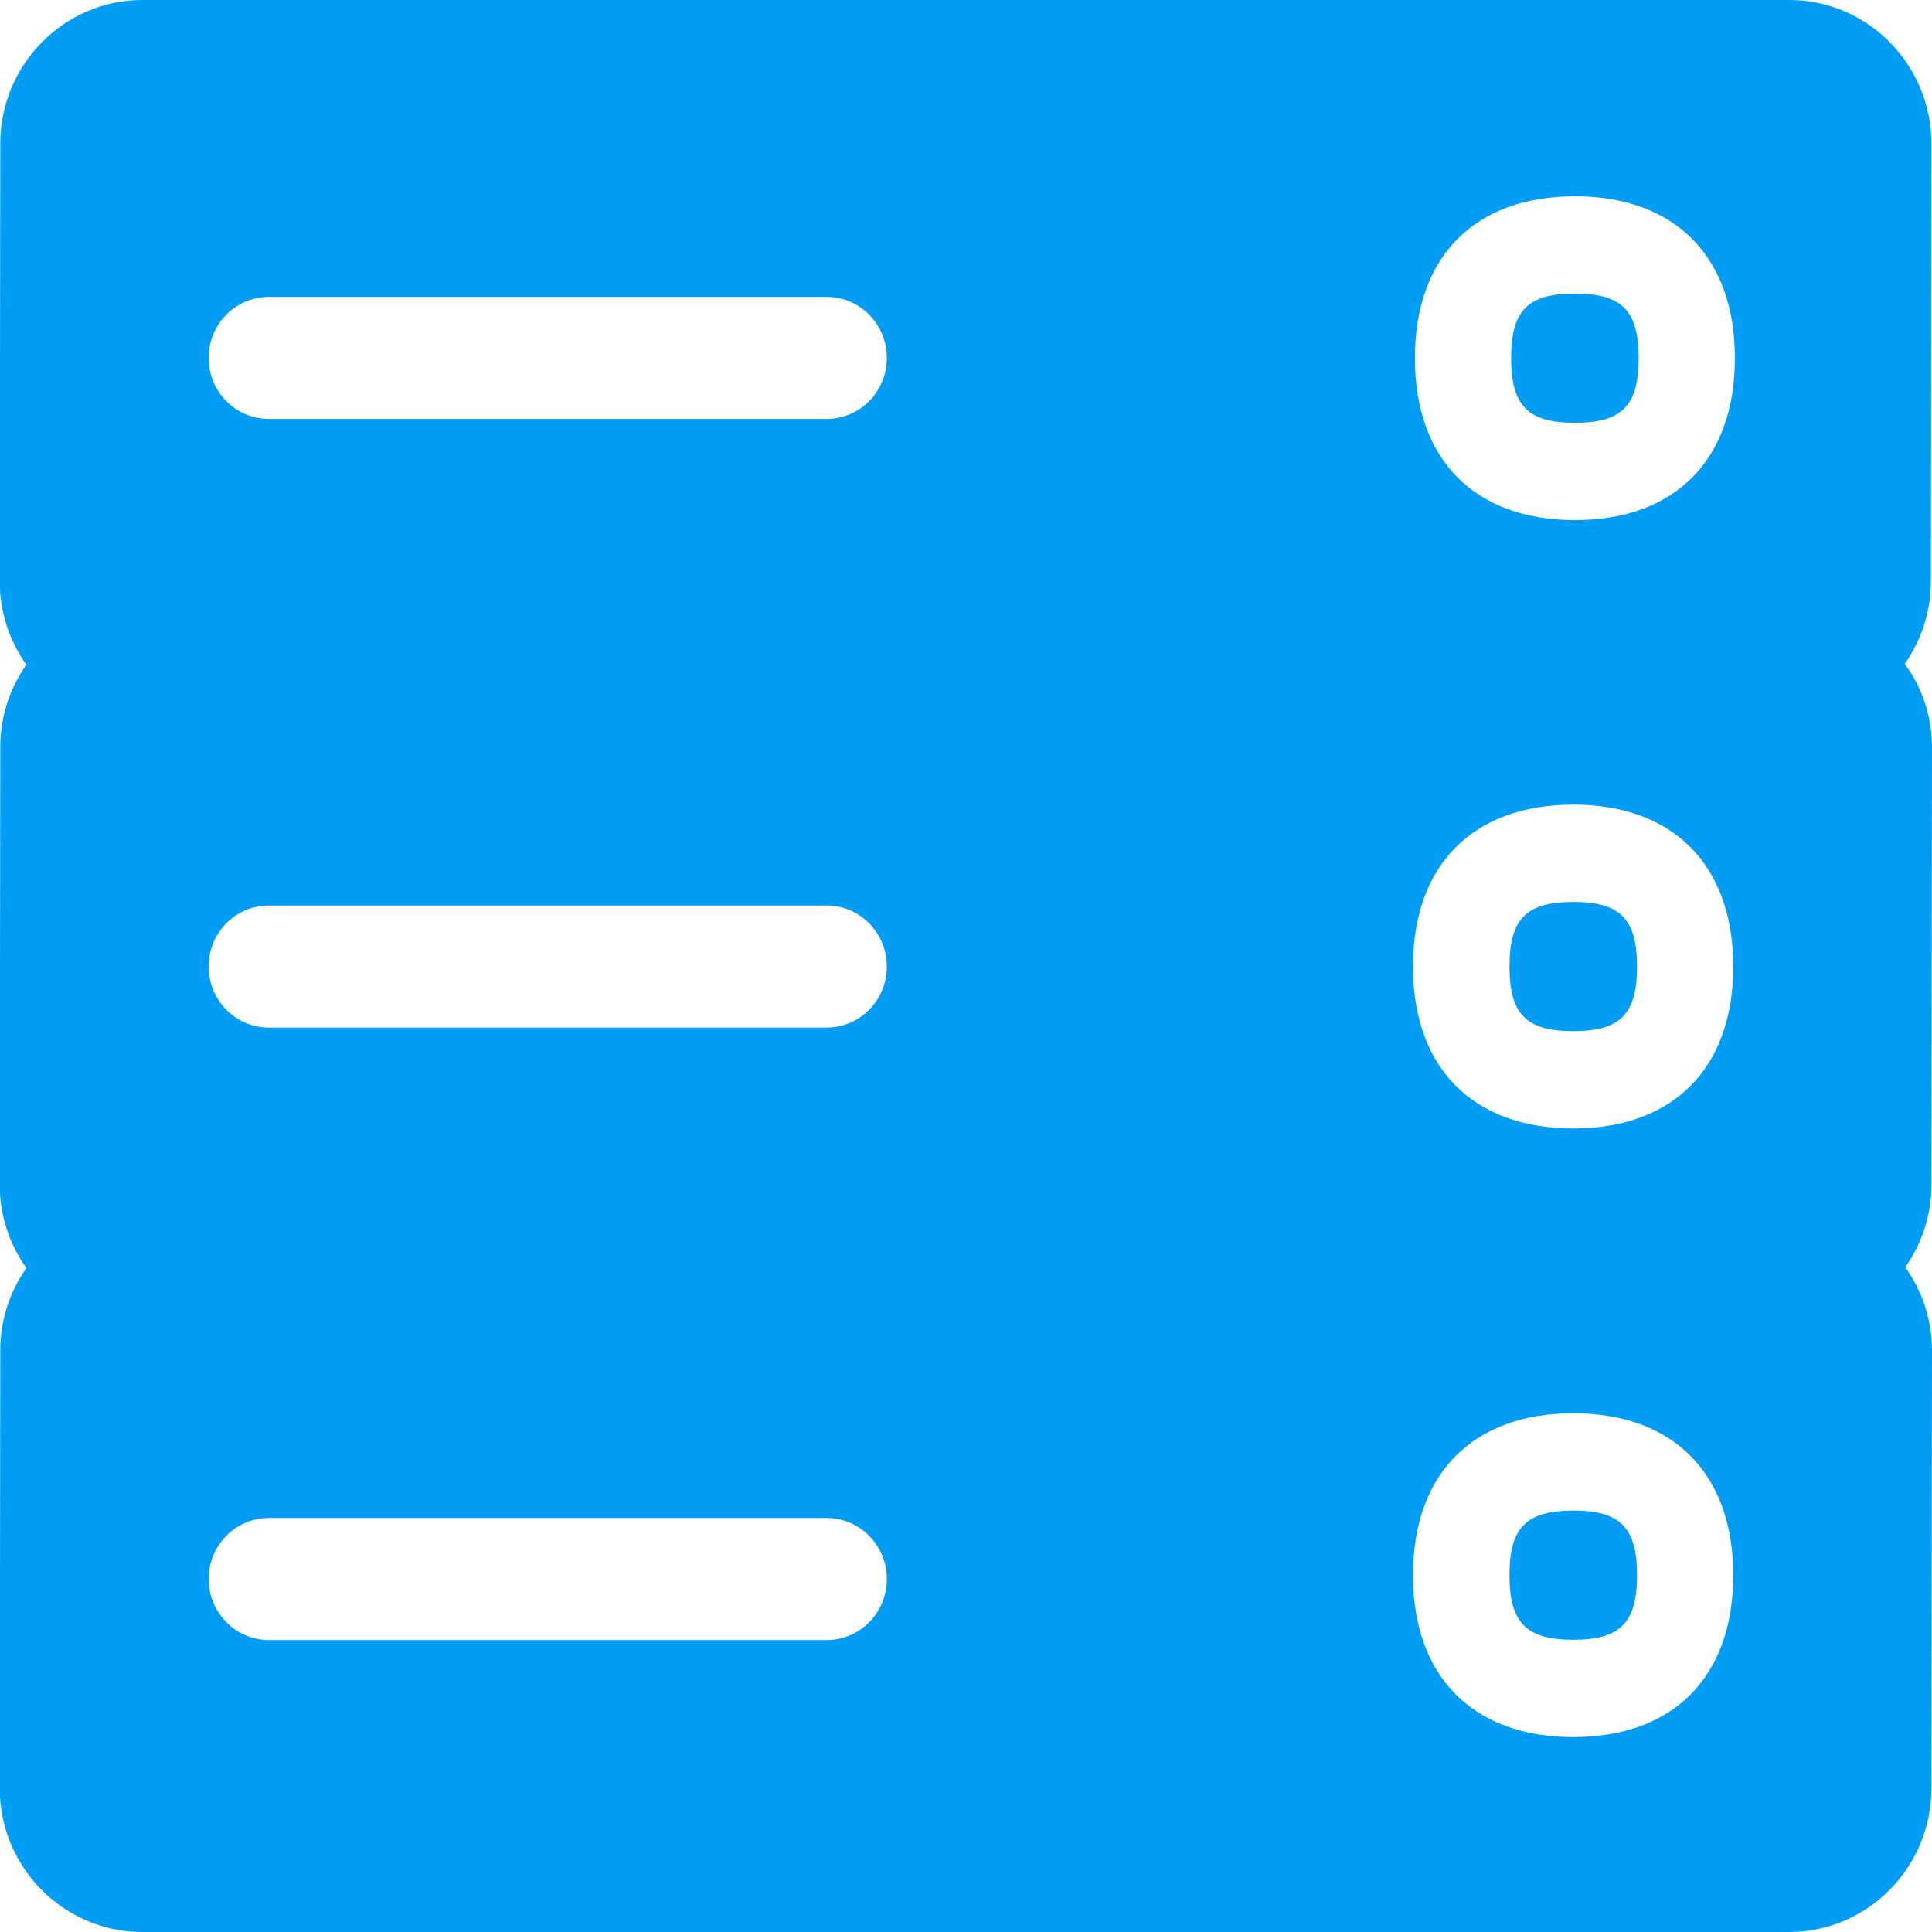 <?xml version="1.0" encoding="UTF-8"?>
<svg xmlns="http://www.w3.org/2000/svg" viewBox="0 0 702.8 702.8"><path fill="#019df4" fill-rule="evenodd" d="M572.9 189.2c36.5 0 58.2-22 58.2-58.9s-21.8-58.9-58.2-58.9c-36.5 0-58.2 22-58.2 58.9s21.7 58.9 58.2 58.9zm-.6 221.3c36.5 0 58.2-22 58.2-58.9s-21.8-58.9-58.2-58.9c-36.5 0-58.3 22-58.3 58.9s21.8 58.9 58.3 58.9zm0 221.4c36.5 0 58.2-22 58.2-58.9s-21.8-58.9-58.2-58.9c-36.5 0-58.3 22-58.3 58.9s21.8 58.9 58.3 58.9zM300.7 152.4c12.1 0 21.9-9.9 21.9-22.2s-9.8-22.2-21.9-22.2H97.8c-12.1 0-21.9 9.9-21.9 22.2s9.8 22.2 21.9 22.2h202.9zm0 221.4c12.1 0 21.9-9.9 21.9-22.2s-9.8-22.2-21.9-22.2H97.8c-12.1 0-21.9 9.9-21.9 22.2s9.8 22.2 21.9 22.2h202.9zm0 222.8c12.1 0 21.9-9.9 21.9-22.2 0-12.3-9.8-22.2-21.9-22.2H97.8c-12.1 0-21.9 9.9-21.9 22.2 0 12.2 9.8 22.2 21.9 22.2h202.9zm402.1-324.8l-.2 159.2c0 11.2-3.6 21.5-9.5 30 6.1 8.6 9.7 19 9.7 30.3l-.2 159.2c0 28.8-23.2 52.3-51.8 52.3H51.7c-28.5 0-51.8-23.5-51.8-52.3l.2-159.2c0-11.2 3.5-21.5 9.5-30-6.1-8.6-9.7-19-9.7-30.3l.2-159.2c0-11.2 3.5-21.5 9.5-30-6.1-8.6-9.7-19-9.7-30.3L.1 52.3C.1 23.5 23.3 0 51.8 0h599.1c28.5 0 51.7 23.5 51.7 52.3l-.2 159.2c0 11.2-3.6 21.5-9.5 30 6.3 8.6 9.9 19 9.9 30.3zm-129.9-165c17.1 0 23.2 6.2 23.2 23.5s-6.1 23.5-23.2 23.5-23.2-6.2-23.2-23.5c0-17.4 6.1-23.5 23.2-23.5zm-.6 221.3c17.1 0 23.2 6.2 23.2 23.5s-6.1 23.5-23.2 23.5-23.2-6.2-23.2-23.5 6.1-23.5 23.2-23.5zm0 221.4c17.1 0 23.2 6.2 23.2 23.5s-6.1 23.5-23.2 23.5-23.2-6.2-23.2-23.5 6.1-23.5 23.2-23.5z" clip-rule="evenodd" style="fill: #019df4;"/></svg>
